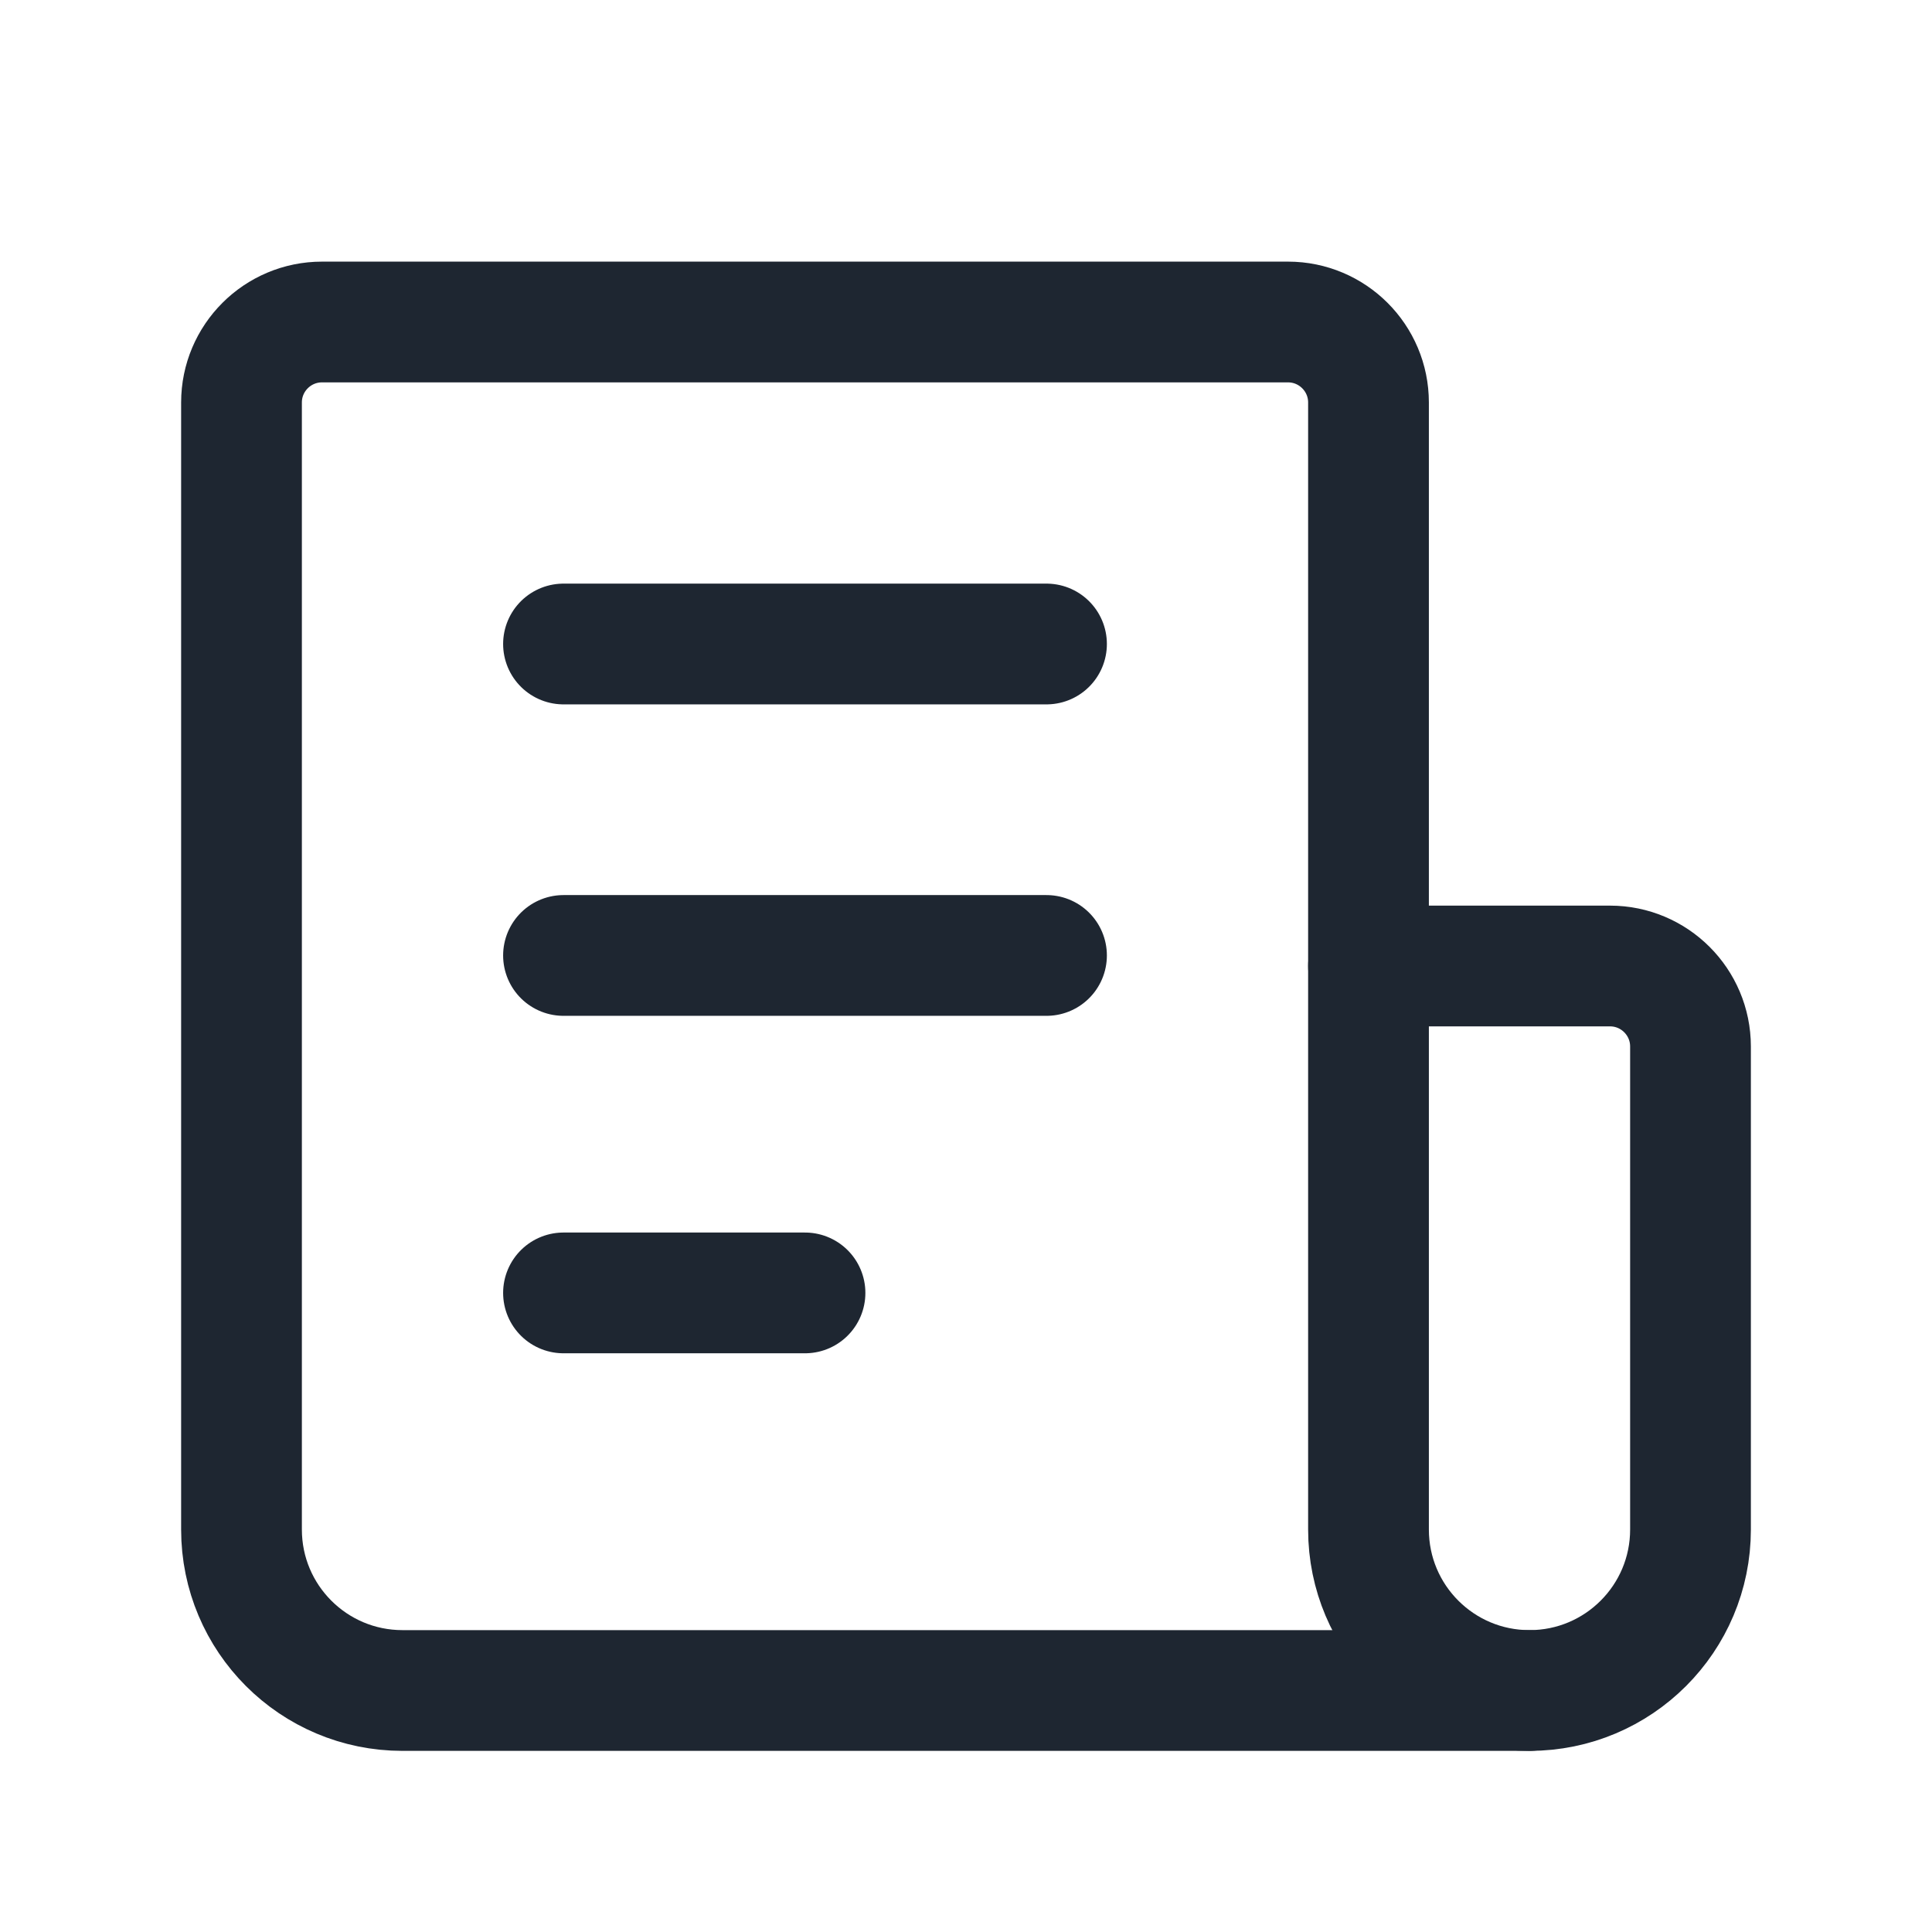 <svg width="24" height="24" viewBox="0 0 24 24" fill="none" xmlns="http://www.w3.org/2000/svg">
    <g clip-path="url(#clip0_1104_49743)">
        <path d="M19 21C20.105 21 21 20.105 21 19V13C21 12.448 20.552 12 20 12H17V19C17 20.105 17.895 21 19 21Z"
              stroke="#1E2631" stroke-width="1.5" stroke-linecap="round" stroke-linejoin="round"/>
        <path d="M7 8H13" stroke="#1E2631" stroke-width="1.5" stroke-linecap="round" stroke-linejoin="round"/>
        <path d="M7 11.869H13" stroke="#1E2631" stroke-width="1.5" stroke-linecap="round" stroke-linejoin="round"/>
        <path d="M7 16.061H10" stroke="#1E2631" stroke-width="1.5" stroke-linecap="round" stroke-linejoin="round"/>
        <path d="M17 12V5C17 4.448 16.552 4 16 4H4C3.448 4 3 4.448 3 5V19C3 20.105 3.895 21 5 21H19" stroke="#1E2631"
              stroke-width="1.5" stroke-linecap="round" stroke-linejoin="round"/>
    </g>
    <defs>
        <clipPath id="clip0_1104_49743">
            <rect width="24" height="24" fill="white"/>
        </clipPath>
    </defs>
</svg>
